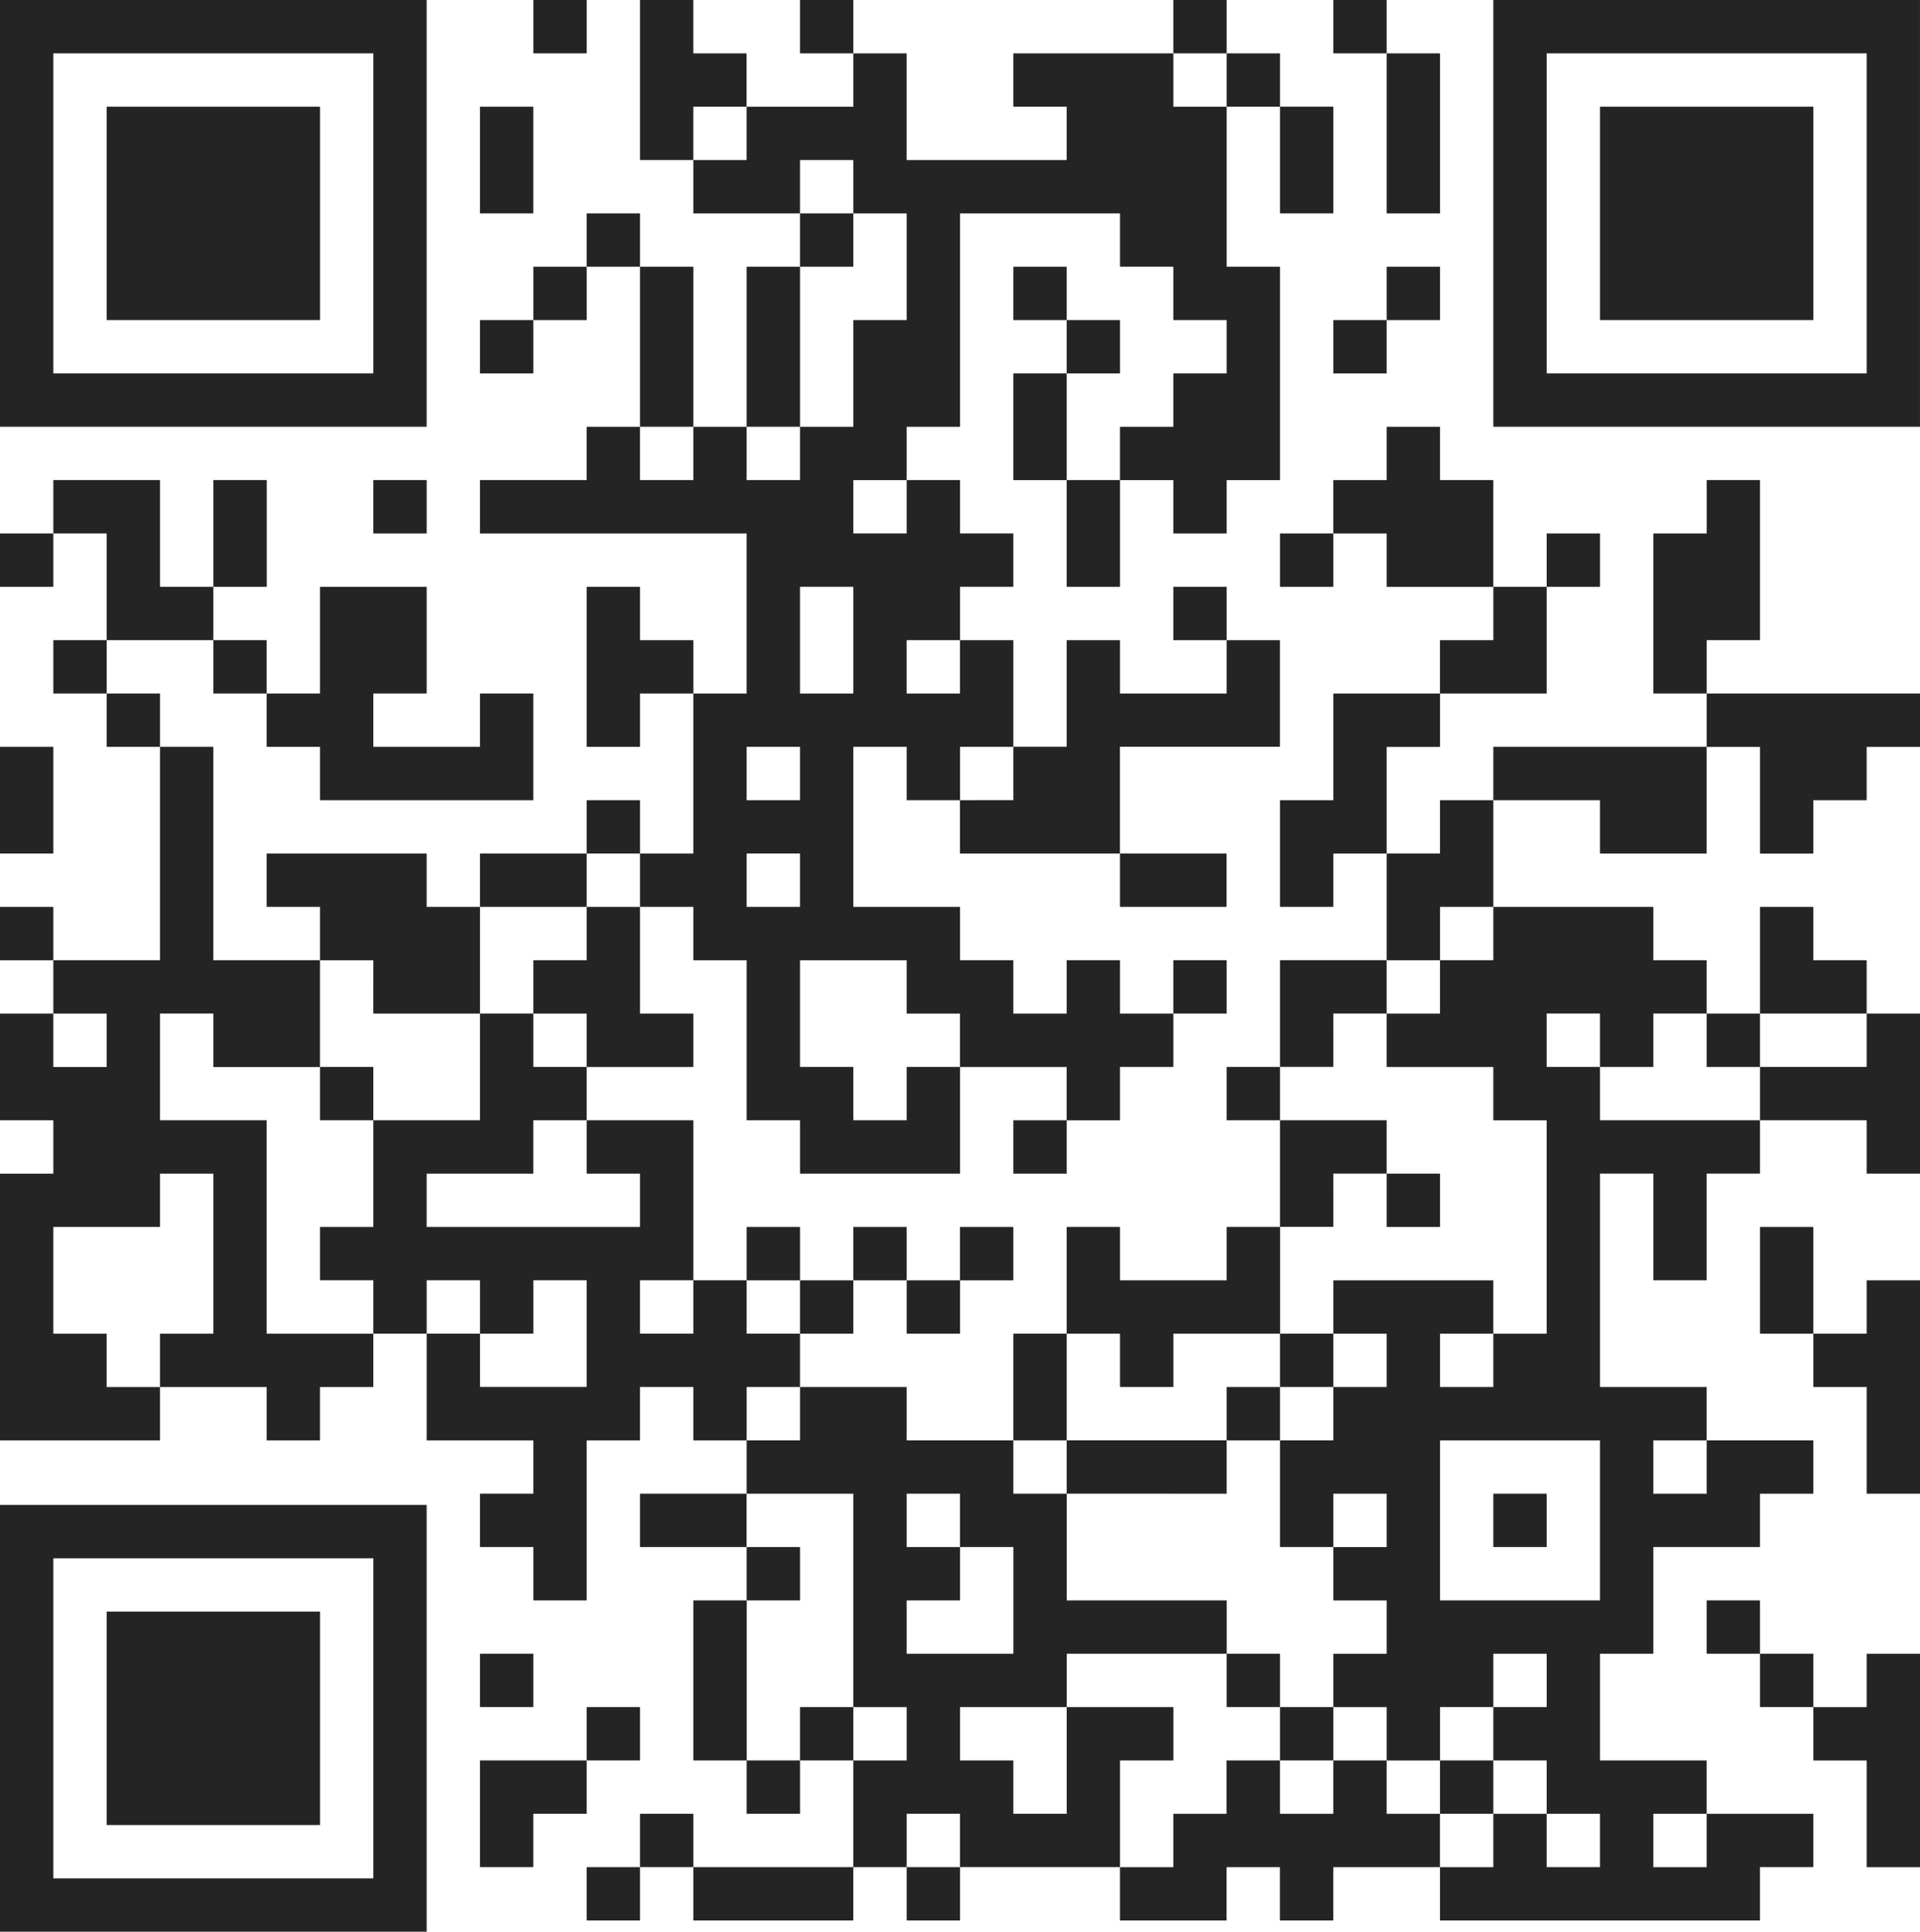 <svg id="Group_59351" data-name="Group 59351" xmlns="http://www.w3.org/2000/svg" width="89.444" height="89.967" viewBox="0 0 89.444 89.967">
  <rect id="Rectangle_7121" data-name="Rectangle 7121" width="2.485" height="2.485" transform="translate(24.846 0)" fill="#242424"/>
  <rect id="Rectangle_7122" data-name="Rectangle 7122" width="2.485" height="2.485" transform="translate(37.268 0)" fill="#242424"/>
  <rect id="Rectangle_7123" data-name="Rectangle 7123" width="2.485" height="2.485" transform="translate(54.66 0)" fill="#242424"/>
  <path id="Path_70653" data-name="Path 70653" d="M32.134,0V7.453h2.484V4.97H37.1V2.485H34.618V0Z" transform="translate(-2.32 0)" fill="#242424"/>
  <rect id="Rectangle_7124" data-name="Rectangle 7124" width="2.485" height="2.485" transform="translate(57.145 2.485)" fill="#242424"/>
  <path id="Path_70654" data-name="Path 70654" d="M69.624,7.647v2.485h2.485V2.678H69.624V7.647Z" transform="translate(-5.026 -0.193)" fill="#242424"/>
  <path id="Path_70655" data-name="Path 70655" d="M26.585,7.84V5.356H24.1v4.969h2.485Z" transform="translate(-1.74 -0.387)" fill="#242424"/>
  <rect id="Rectangle_7125" data-name="Rectangle 7125" width="2.485" height="2.485" transform="translate(62.114 0)" fill="#242424"/>
  <path id="Path_70656" data-name="Path 70656" d="M64.269,10.325h2.485V5.355H64.269v4.969Z" transform="translate(-4.64 -0.387)" fill="#242424"/>
  <rect id="Rectangle_7126" data-name="Rectangle 7126" width="2.485" height="2.485" transform="translate(27.33 9.938)" fill="#242424"/>
  <rect id="Rectangle_7127" data-name="Rectangle 7127" width="2.485" height="2.485" transform="translate(37.268 9.938)" fill="#242424"/>
  <rect id="Rectangle_7128" data-name="Rectangle 7128" width="2.485" height="2.485" transform="translate(24.846 12.423)" fill="#242424"/>
  <rect id="Rectangle_7129" data-name="Rectangle 7129" width="2.485" height="2.485" transform="translate(47.206 12.423)" fill="#242424"/>
  <rect id="Rectangle_7130" data-name="Rectangle 7130" width="2.485" height="2.485" transform="translate(22.361 14.907)" fill="#242424"/>
  <rect id="Rectangle_7131" data-name="Rectangle 7131" width="2.485" height="2.485" transform="translate(49.691 14.907)" fill="#242424"/>
  <path id="Path_70657" data-name="Path 70657" d="M34.619,18.358V13.389H32.134v7.454h2.485Z" transform="translate(-2.32 -0.967)" fill="#242424"/>
  <path id="Path_70658" data-name="Path 70658" d="M39.975,18.358V13.389H37.49v7.454h2.485Z" transform="translate(-2.706 -0.967)" fill="#242424"/>
  <path id="Path_70659" data-name="Path 70659" d="M53.364,18.745H50.879v4.969h2.485V18.745Z" transform="translate(-3.673 -1.353)" fill="#242424"/>
  <rect id="Rectangle_7132" data-name="Rectangle 7132" width="2.485" height="2.485" transform="translate(17.392 22.361)" fill="#242424"/>
  <path id="Path_70660" data-name="Path 70660" d="M53.557,26.585V29.07h2.485V24.1H53.557Z" transform="translate(-3.866 -1.74)" fill="#242424"/>
  <path id="Path_70661" data-name="Path 70661" d="M74.4,23.907H71.915V21.423H69.431v2.485H66.946v2.485h2.485v2.485H74.4V23.907Z" transform="translate(-4.833 -1.546)" fill="#242424"/>
  <rect id="Rectangle_7133" data-name="Rectangle 7133" width="2.485" height="2.485" transform="translate(0 24.845)" fill="#242424"/>
  <path id="Path_70662" data-name="Path 70662" d="M13.2,26.585V24.1H10.711V29.07H13.2Z" transform="translate(-0.773 -1.74)" fill="#242424"/>
  <rect id="Rectangle_7134" data-name="Rectangle 7134" width="2.485" height="2.485" transform="translate(59.629 24.845)" fill="#242424"/>
  <rect id="Rectangle_7135" data-name="Rectangle 7135" width="2.485" height="2.485" transform="translate(72.052 24.845)" fill="#242424"/>
  <path id="Path_70663" data-name="Path 70663" d="M10.132,31.554V29.07H7.647V24.1H2.677v2.485H5.162v4.969h4.969Z" transform="translate(-0.193 -1.74)" fill="#242424"/>
  <rect id="Rectangle_7136" data-name="Rectangle 7136" width="2.485" height="2.485" transform="translate(54.66 27.33)" fill="#242424"/>
  <path id="Path_70664" data-name="Path 70664" d="M87.983,31.554V24.1H85.5v2.485H83.013v7.454H85.5V31.554Z" transform="translate(-5.993 -1.74)" fill="#242424"/>
  <rect id="Rectangle_7137" data-name="Rectangle 7137" width="2.485" height="2.485" transform="translate(2.485 29.814)" fill="#242424"/>
  <rect id="Rectangle_7138" data-name="Rectangle 7138" width="2.485" height="2.485" transform="translate(64.598 12.423)" fill="#242424"/>
  <rect id="Rectangle_7139" data-name="Rectangle 7139" width="2.485" height="2.485" transform="translate(62.114 14.907)" fill="#242424"/>
  <rect id="Rectangle_7140" data-name="Rectangle 7140" width="2.485" height="2.485" transform="translate(9.938 29.814)" fill="#242424"/>
  <path id="Path_70665" data-name="Path 70665" d="M31.941,31.941V29.456H29.456V36.91h2.485V34.426h2.485V31.941Z" transform="translate(-2.126 -2.126)" fill="#242424"/>
  <path id="Path_70666" data-name="Path 70666" d="M77.271,34.425V29.456H74.787v2.485H72.3v2.485h4.969Z" transform="translate(-5.219 -2.126)" fill="#242424"/>
  <rect id="Rectangle_7141" data-name="Rectangle 7141" width="2.485" height="2.485" transform="translate(4.969 32.299)" fill="#242424"/>
  <path id="Path_70667" data-name="Path 70667" d="M15.874,36.91v2.485h9.938V34.425H23.328V36.91H18.359V34.425h2.485V29.457H15.874v4.968H13.389V36.91Z" transform="translate(-0.967 -2.126)" fill="#242424"/>
  <path id="Path_70668" data-name="Path 70668" d="M69.238,37.3h2.485V34.812H66.753v4.969H64.268v4.969h2.485V42.266h2.485V37.3Z" transform="translate(-4.639 -2.513)" fill="#242424"/>
  <path id="Path_70669" data-name="Path 70669" d="M79.949,37.49H74.98v2.485h4.969v2.485h4.969V37.49H79.949Z" transform="translate(-5.413 -2.706)" fill="#242424"/>
  <path id="Path_70670" data-name="Path 70670" d="M0,37.49v4.969H2.485V37.49Z" transform="translate(0 -2.706)" fill="#242424"/>
  <rect id="Rectangle_7142" data-name="Rectangle 7142" width="2.485" height="2.485" transform="translate(27.33 37.268)" fill="#242424"/>
  <path id="Path_70671" data-name="Path 70671" d="M48.2,39.588v2.485h7.453V37.1h7.454V32.134H60.624v2.485H55.655V32.134H53.171V37.1H50.686v2.485Z" transform="translate(-3.48 -2.32)" fill="#242424"/>
  <path id="Path_70672" data-name="Path 70672" d="M72.109,42.652H69.624v4.969h2.485V45.137h2.485V40.168H72.109Z" transform="translate(-5.026 -2.9)" fill="#242424"/>
  <path id="Path_70673" data-name="Path 70673" d="M29.07,45.33V42.846H24.1V45.33H29.07Z" transform="translate(-1.74 -3.093)" fill="#242424"/>
  <path id="Path_70674" data-name="Path 70674" d="M34.039,42.43v2.485h2.485v7.454h2.485v2.485h7.454V49.884H43.977v2.485H41.493V49.884H39.008V44.915h4.969V47.4h2.485v2.485h4.968v2.485h2.485V49.884H56.4V47.4H53.915V44.915H51.431V47.4H48.946V44.915H46.462V42.43H41.493V34.977h2.485v2.485h2.485V34.977h2.484V30.008H46.462v2.485H43.977V30.008h2.485V27.523h2.484V25.038H46.462V22.554H43.977v2.484H41.493V22.554h2.485V20.07h2.485V10.131h7.453v2.485H56.4V15.1h2.485v2.485H56.4V20.07H53.915v2.485H56.4v2.484h2.485V22.554h2.485V12.616H58.885V5.163H56.4V2.678H48.946V5.163h2.485V7.646H43.977V2.678H41.493V5.163H36.523V7.646H34.039v2.485h4.969V7.646h2.485v2.485h2.485V15.1H41.493V20.07H39.008v2.485H36.523V20.07H34.039v2.485H31.554V20.07H29.069v2.485H24.1v2.484H36.523v7.454H34.039v7.454H31.554V42.43Zm4.969-12.422V27.523h2.485v4.969H39.008Zm-2.485,4.969h2.485v2.485H36.523Zm2.485,7.453H36.523V39.945h2.485Z" transform="translate(-1.74 -0.193)" fill="#242424"/>
  <path id="Path_70675" data-name="Path 70675" d="M58.72,45.33H61.2V42.846H56.235V45.33Z" transform="translate(-4.06 -3.093)" fill="#242424"/>
  <rect id="Rectangle_7143" data-name="Rectangle 7143" width="2.485" height="2.485" transform="translate(0 42.237)" fill="#242424"/>
  <path id="Path_70676" data-name="Path 70676" d="M29.263,48.008H26.778v2.485h2.485v2.485h4.969V50.493H31.748V45.523H29.263Z" transform="translate(-1.933 -3.286)" fill="#242424"/>
  <path id="Path_70677" data-name="Path 70677" d="M18.358,50.3h4.969V45.33H20.843V42.846H13.389V45.33h2.485v2.485h2.485Z" transform="translate(-0.967 -3.093)" fill="#242424"/>
  <rect id="Rectangle_7144" data-name="Rectangle 7144" width="2.485" height="2.485" transform="translate(54.66 44.721)" fill="#242424"/>
  <path id="Path_70678" data-name="Path 70678" d="M79.176,90.245H76.691V87.761h2.485ZM71.723,70.369h7.453v7.454H71.723Zm7.453-24.846H74.207v2.485H71.723v2.485H69.237v2.485h4.969v2.485h2.485V65.4H74.207v2.484H71.723V65.4h2.484V62.915H66.754V65.4h2.484v2.484H66.754v2.485H64.269v4.969h2.485V72.854h2.484v2.485H66.754v2.485h2.484v2.484H66.754v2.485h2.484v2.485h2.486V82.791h2.484V80.307h2.485v2.485H74.207v2.485h2.485v2.485H74.207v2.485H71.723V92.73H86.629V90.245h2.486V87.761H84.145v2.485H81.661V87.761h2.485V85.276H79.176V80.307h2.485V75.338h4.968V72.854h2.486V70.369H84.145v2.485H81.661V70.369h2.485V67.884H79.176V57.945h2.485v4.969h2.485V57.945h2.484V55.462H79.176V52.977H76.691V50.492h2.485v2.485h2.485V50.492h2.485V48.008H81.661V45.523Z" transform="translate(-4.64 -3.286)" fill="#242424"/>
  <path id="Path_70679" data-name="Path 70679" d="M66.753,50.686h2.485V48.2H64.269v4.969h2.485Z" transform="translate(-4.64 -3.48)" fill="#242424"/>
  <rect id="Rectangle_7145" data-name="Rectangle 7145" width="2.485" height="2.485" transform="translate(79.505 47.206)" fill="#242424"/>
  <rect id="Rectangle_7146" data-name="Rectangle 7146" width="2.485" height="2.485" transform="translate(14.907 49.691)" fill="#242424"/>
  <rect id="Rectangle_7147" data-name="Rectangle 7147" width="2.485" height="2.485" transform="translate(57.145 49.691)" fill="#242424"/>
  <rect id="Rectangle_7148" data-name="Rectangle 7148" width="2.485" height="2.485" transform="translate(47.206 52.176)" fill="#242424"/>
  <path id="Path_70680" data-name="Path 70680" d="M66.753,58.719h2.485V56.235H64.269V61.2h2.485Z" transform="translate(-4.64 -4.06)" fill="#242424"/>
  <rect id="Rectangle_7149" data-name="Rectangle 7149" width="2.485" height="2.485" transform="translate(64.598 54.66)" fill="#242424"/>
  <rect id="Rectangle_7150" data-name="Rectangle 7150" width="2.485" height="2.485" transform="translate(34.784 57.145)" fill="#242424"/>
  <rect id="Rectangle_7151" data-name="Rectangle 7151" width="2.485" height="2.485" transform="translate(39.753 57.145)" fill="#242424"/>
  <rect id="Rectangle_7152" data-name="Rectangle 7152" width="2.485" height="2.485" transform="translate(44.721 57.145)" fill="#242424"/>
  <rect id="Rectangle_7153" data-name="Rectangle 7153" width="2.485" height="2.485" transform="translate(37.268 59.629)" fill="#242424"/>
  <rect id="Rectangle_7154" data-name="Rectangle 7154" width="2.485" height="2.485" transform="translate(42.238 59.629)" fill="#242424"/>
  <path id="Path_70681" data-name="Path 70681" d="M4.968,52.4H2.484V49.913H4.968ZM7.453,37.49v9.939H2.484v2.484H0v4.969H2.484v2.485H0V69.789H7.453V67.305H4.968V64.821H2.484V59.851H7.453V57.366H9.938v7.454H7.453v2.485h4.969v2.484h2.484V67.305h2.486V64.821H12.422V54.882H7.453V49.912H9.938V52.4h4.968V47.429H9.938V37.49Z" transform="translate(0 -2.706)" fill="#242424"/>
  <path id="Path_70682" data-name="Path 70682" d="M38.428,68.271V65.786H35.943V63.3H33.459v2.485H30.974V63.3h2.485V55.849H28.49v2.485h2.484v2.484H21.036V58.333h4.969V55.849H28.49V53.364H26.006V50.879H23.521v4.969H18.552v4.968H16.067V63.3h2.485v2.485h2.485V63.3h2.485v2.485h2.485V63.3H28.49v4.969H23.521V65.786H21.036v4.969h4.969V73.24H23.521v2.485h2.485v2.484H28.49V70.756h2.484V68.271h2.485v2.485h2.485V68.271Z" transform="translate(-1.16 -3.673)" fill="#242424"/>
  <path id="Path_70683" data-name="Path 70683" d="M56.042,69.044h2.485V66.56H63.5V61.59H61.011v2.485H56.042V61.59H53.557V66.56h2.485Z" transform="translate(-3.866 -4.446)" fill="#242424"/>
  <rect id="Rectangle_7155" data-name="Rectangle 7155" width="2.485" height="2.485" transform="translate(59.629 62.113)" fill="#242424"/>
  <path id="Path_70684" data-name="Path 70684" d="M53.364,69.431V66.946H50.879v4.969h2.485Z" transform="translate(-3.673 -4.833)" fill="#242424"/>
  <rect id="Rectangle_7156" data-name="Rectangle 7156" width="2.485" height="2.485" transform="translate(57.145 64.598)" fill="#242424"/>
  <path id="Path_70685" data-name="Path 70685" d="M58.526,74.787h2.485V72.3H53.557v2.485h4.969Z" transform="translate(-3.866 -5.219)" fill="#242424"/>
  <path id="Path_70686" data-name="Path 70686" d="M34.619,74.98H32.134v2.485H37.1V74.98Z" transform="translate(-2.32 -5.413)" fill="#242424"/>
  <rect id="Rectangle_7157" data-name="Rectangle 7157" width="2.485" height="2.485" transform="translate(69.567 69.567)" fill="#242424"/>
  <rect id="Rectangle_7158" data-name="Rectangle 7158" width="2.485" height="2.485" transform="translate(34.784 72.052)" fill="#242424"/>
  <rect id="Rectangle_7159" data-name="Rectangle 7159" width="2.485" height="2.485" transform="translate(79.505 74.536)" fill="#242424"/>
  <rect id="Rectangle_7160" data-name="Rectangle 7160" width="2.485" height="2.485" transform="translate(22.361 77.02)" fill="#242424"/>
  <path id="Path_70687" data-name="Path 70687" d="M37.3,82.82V80.336H34.812V87.79H37.3V82.82Z" transform="translate(-2.513 -5.799)" fill="#242424"/>
  <rect id="Rectangle_7161" data-name="Rectangle 7161" width="2.485" height="2.485" transform="translate(57.145 77.02)" fill="#242424"/>
  <rect id="Rectangle_7162" data-name="Rectangle 7162" width="2.485" height="2.485" transform="translate(27.33 79.505)" fill="#242424"/>
  <rect id="Rectangle_7163" data-name="Rectangle 7163" width="2.485" height="2.485" transform="translate(37.268 79.505)" fill="#242424"/>
  <path id="Path_70688" data-name="Path 70688" d="M29.07,88.369H24.1v4.969h2.485V90.854H29.07Z" transform="translate(-1.74 -6.379)" fill="#242424"/>
  <rect id="Rectangle_7164" data-name="Rectangle 7164" width="2.485" height="2.485" transform="translate(34.784 81.99)" fill="#242424"/>
  <path id="Path_70689" data-name="Path 70689" d="M54.882,87.017h2.485V84.532H52.4V89.5H49.913V87.017H47.429V84.532H52.4V82.047h7.453V79.563H52.4V74.593H49.913V72.109H44.944V69.625H39.975v2.484H37.49v2.485h4.969v9.939h2.485v2.485H42.459v4.968h2.485V89.5h2.485v2.484h7.453V87.017Zm-9.938-7.454h2.485V77.078H44.944V74.593h2.485v2.485h2.485v4.969H44.944Z" transform="translate(-2.706 -5.026)" fill="#242424"/>
  <rect id="Rectangle_7165" data-name="Rectangle 7165" width="2.485" height="2.485" transform="translate(29.814 84.474)" fill="#242424"/>
  <rect id="Rectangle_7166" data-name="Rectangle 7166" width="2.485" height="2.485" transform="translate(27.33 86.959)" fill="#242424"/>
  <path id="Path_70690" data-name="Path 70690" d="M39.781,93.725H34.812V96.21h7.453V93.725Z" transform="translate(-2.513 -6.766)" fill="#242424"/>
  <rect id="Rectangle_7167" data-name="Rectangle 7167" width="2.485" height="2.485" transform="translate(42.238 86.959)" fill="#242424"/>
  <path id="Path_70691" data-name="Path 70691" d="M90.854,61.591H88.369V66.56h2.485V61.591Z" transform="translate(-6.379 -4.446)" fill="#242424"/>
  <path id="Path_70692" data-name="Path 70692" d="M93.338,50.879v2.485H88.369v2.485h4.969v2.484h2.485V50.879Z" transform="translate(-6.379 -3.673)" fill="#242424"/>
  <path id="Path_70693" data-name="Path 70693" d="M93.338,50.493V48.008H90.854V45.523H88.369v4.969h4.969Z" transform="translate(-6.379 -3.286)" fill="#242424"/>
  <path id="Path_70694" data-name="Path 70694" d="M93.145,34.812H85.692V37.3h2.484v4.968h2.486V39.782h2.484V37.3H95.63V34.812Z" transform="translate(-6.186 -2.513)" fill="#242424"/>
  <path id="Path_70695" data-name="Path 70695" d="M93.532,64.268v2.485H91.048v2.485h2.484v4.969h2.485V64.268Z" transform="translate(-6.573 -4.639)" fill="#242424"/>
  <rect id="Rectangle_7168" data-name="Rectangle 7168" width="2.485" height="2.485" transform="translate(59.629 79.505)" fill="#242424"/>
  <rect id="Rectangle_7169" data-name="Rectangle 7169" width="2.485" height="2.485" transform="translate(67.083 81.99)" fill="#242424"/>
  <path id="Path_70696" data-name="Path 70696" d="M66.173,88.369v2.485H63.689V88.369H61.2v2.485H58.72v2.485H56.235v2.484H61.2V93.339h2.485v2.484h2.485V93.339h4.969V90.854H68.658V88.369Z" transform="translate(-4.06 -6.379)" fill="#242424"/>
  <rect id="Rectangle_7170" data-name="Rectangle 7170" width="2.485" height="2.485" transform="translate(81.99 77.02)" fill="#242424"/>
  <path id="Path_70697" data-name="Path 70697" d="M93.532,83.014V85.5H91.048v2.486h2.484v4.969h2.485V83.014Z" transform="translate(-6.573 -5.993)" fill="#242424"/>
  <path id="Path_70698" data-name="Path 70698" d="M2.485,2.485H17.393V17.392H2.485ZM0,19.876H19.876V0H0Z" fill="#242424"/>
  <rect id="Rectangle_7171" data-name="Rectangle 7171" width="9.939" height="9.938" transform="translate(4.969 4.969)" fill="#242424"/>
  <path id="Path_70699" data-name="Path 70699" d="M2.485,78.029H17.393V92.937H2.485ZM0,95.42H19.876V75.544H0Z" transform="translate(0 -5.453)" fill="#242424"/>
  <rect id="Rectangle_7172" data-name="Rectangle 7172" width="9.939" height="9.938" transform="translate(4.969 75.06)" fill="#242424"/>
  <path id="Path_70700" data-name="Path 70700" d="M77.465,2.485H92.372V17.392H77.465ZM74.98,19.876H94.856V0H74.98Z" transform="translate(-5.413)" fill="#242424"/>
  <rect id="Rectangle_7173" data-name="Rectangle 7173" width="9.939" height="9.938" transform="translate(74.537 4.969)" fill="#242424"/>
</svg>
